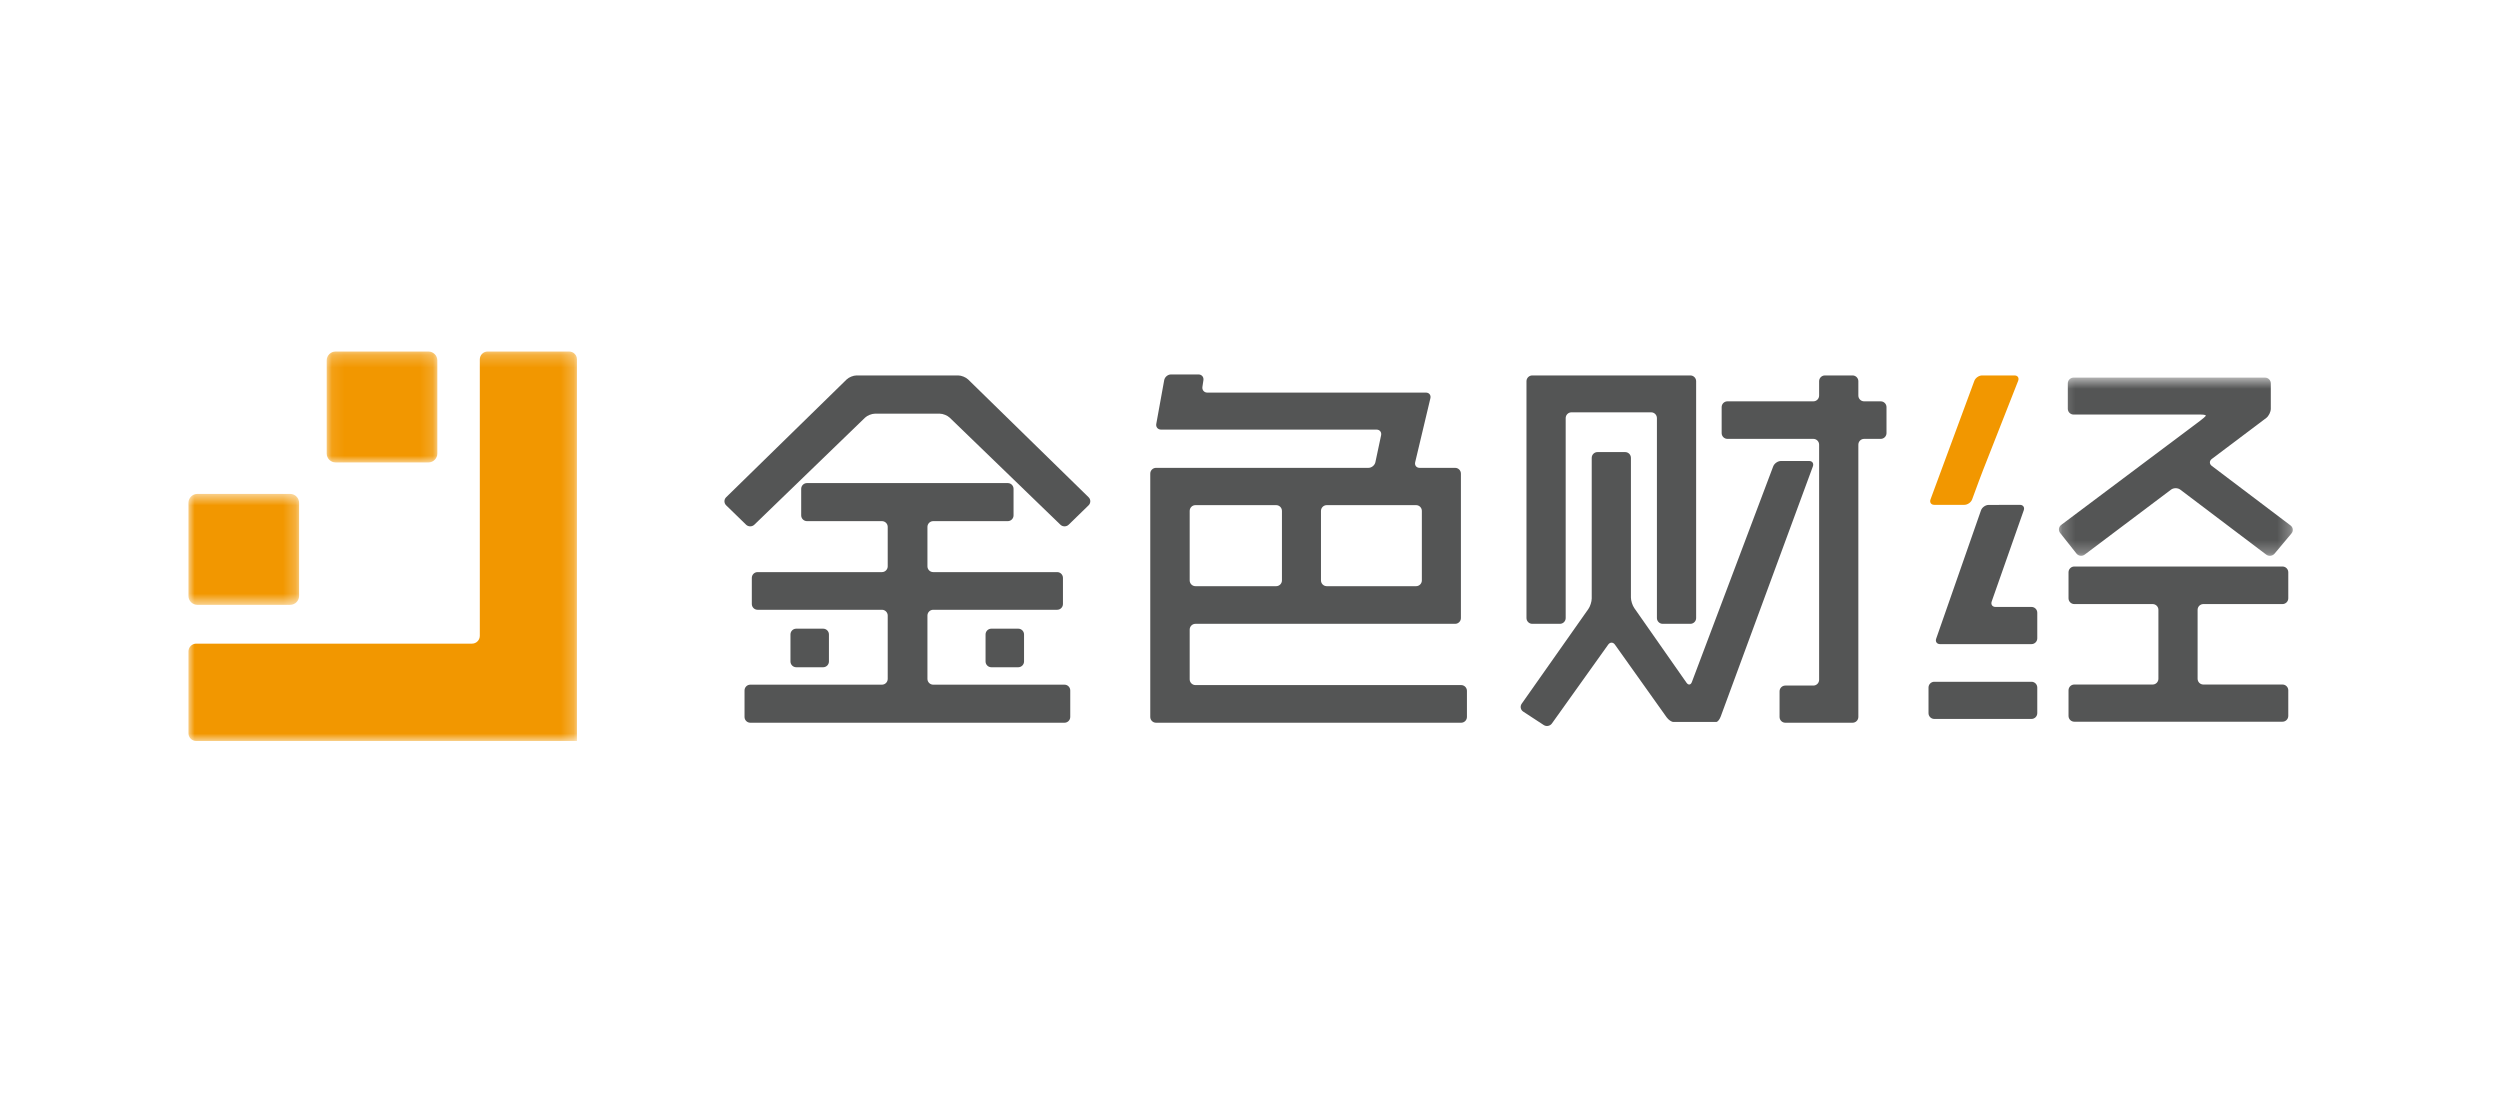 <?xml version="1.0" encoding="UTF-8"?>
<svg width="198px" height="88px" viewBox="0 0 198 88" version="1.1" xmlns="http://www.w3.org/2000/svg" xmlns:xlink="http://www.w3.org/1999/xlink">
    <!-- Generator: Sketch 52.5 (67469) - http://www.bohemiancoding.com/sketch -->
    <title>logo_p14</title>
    <desc>Created with Sketch.</desc>
    <defs>
        <polygon id="path-1" points="0 0 197.399 0 197.399 87.722 0 87.722"></polygon>
        <polygon id="path-3" points="0 0.233 30.769 0.233 30.769 31.08 0 31.08"></polygon>
        <polygon id="path-5" points="0 0.591 8.763 0.591 8.763 9.375 0 9.375"></polygon>
        <polygon id="path-7" points="0.084 0.233 8.847 0.233 8.847 9.017 0.084 9.017"></polygon>
        <polygon id="path-9" points="0.207 0.618 18.732 0.618 18.732 14.733 0.207 14.733"></polygon>
    </defs>
    <g id="Page-1" stroke="none" stroke-width="1" fill="none" fill-rule="evenodd">
        <g id="PC端官网-" transform="translate(-120, -4733)">
            <g id="logo_p14" transform="translate(120, 4733)">
                <mask id="mask-2" fill="white">
                    <use xlink:href="#path-1"></use>
                </mask>
                <g id="Rectangle-9-Copy-4"></g>
                <g id="Group-37" mask="url(#mask-2)">
                    <g transform="translate(14.925, 27)">
                        <g id="Group-3" stroke-width="1" fill="none" transform="translate(0, 0.608)">
                            <mask id="mask-4" fill="white">
                                <use xlink:href="#path-3"></use>
                            </mask>
                            <g id="Clip-2"></g>
                            <path d="M30.152,0.232 L23.694,0.232 C23.355,0.232 23.076,0.511 23.076,0.851 L23.076,22.749 C23.076,23.09 22.799,23.368 22.46,23.368 L0.617,23.368 C0.277,23.368 0,23.647 0,23.988 L0,30.461 C0,30.802 0.277,31.081 0.617,31.081 L30.152,31.081 L30.769,31.081 L30.769,30.461 L30.769,0.851 C30.769,0.511 30.491,0.232 30.152,0.232" id="Fill-1" fill="#F29700" mask="url(#mask-4)"></path>
                        </g>
                        <g id="Group-6" stroke-width="1" fill="none" transform="translate(0, 11.528)">
                            <mask id="mask-6" fill="white">
                                <use xlink:href="#path-5"></use>
                            </mask>
                            <g id="Clip-5"></g>
                            <path d="M0.703,9.375 L8.059,9.375 C8.446,9.375 8.763,9.059 8.763,8.671 L8.763,1.296 C8.763,0.907 8.446,0.591 8.059,0.591 L0.703,0.591 C0.316,0.591 -0,0.907 -0,1.296 L-0,8.671 C-0,9.059 0.316,9.375 0.703,9.375" id="Fill-4" fill="#F29700" mask="url(#mask-6)"></path>
                        </g>
                        <g id="Group-9" stroke-width="1" fill="none" transform="translate(10.865, 0.608)">
                            <mask id="mask-8" fill="white">
                                <use xlink:href="#path-7"></use>
                            </mask>
                            <g id="Clip-8"></g>
                            <path d="M0.787,9.017 L8.143,9.017 C8.53,9.017 8.847,8.7 8.847,8.313 L8.847,0.937 C8.847,0.549 8.53,0.232 8.143,0.232 L7.749,0.232 L1.291,0.232 L0.787,0.232 C0.401,0.232 0.084,0.549 0.084,0.937 L0.084,8.313 C0.084,8.7 0.401,9.017 0.787,9.017" id="Fill-7" fill="#F29700" mask="url(#mask-8)"></path>
                        </g>
                        <path d="M126.13,9.51 C125.88,9.51 125.602,9.702 125.513,9.937 L119.07,27.021 C118.982,27.256 118.792,27.28 118.648,27.074 L114.505,21.152 C114.362,20.947 114.244,20.573 114.244,20.322 L114.244,9.262 C114.244,9.011 114.039,8.805 113.788,8.805 L111.594,8.805 C111.344,8.805 111.139,9.011 111.139,9.262 L111.139,20.399 C111.139,20.651 111.02,21.024 110.876,21.229 L105.593,28.736 C105.449,28.941 105.502,29.222 105.713,29.359 L107.339,30.423 C107.548,30.561 107.839,30.506 107.985,30.301 L112.446,24.051 C112.592,23.847 112.83,23.847 112.976,24.052 L117.07,29.807 C117.217,30.011 117.458,30.178 117.607,30.178 L118.336,30.178 L120.363,30.178 L121.007,30.178 C121.111,30.178 121.268,29.985 121.355,29.75 L128.655,9.938 C128.742,9.702 128.608,9.51 128.358,9.51 L126.13,9.51 Z" id="Fill-10" fill="#545555"></path>
                        <path d="M52.909,2.735 C52.658,2.735 52.306,2.879 52.127,3.054 L42.585,12.383 C42.406,12.557 42.407,12.845 42.585,13.02 L44.163,14.556 C44.343,14.731 44.638,14.731 44.818,14.557 L53.586,6.079 C53.766,5.905 54.119,5.763 54.37,5.763 L59.507,5.763 C59.758,5.763 60.111,5.905 60.291,6.079 L69.06,14.557 C69.24,14.731 69.534,14.731 69.714,14.556 L71.292,13.02 C71.471,12.845 71.472,12.557 71.293,12.383 L61.751,3.054 C61.571,2.879 61.219,2.735 60.969,2.735 L52.909,2.735 Z" id="Fill-12" fill="#545555"></path>
                        <path d="M58.528,21.751 C58.528,21.501 58.734,21.294 58.984,21.294 L68.804,21.294 C69.055,21.294 69.261,21.089 69.261,20.838 L69.261,18.768 C69.261,18.516 69.055,18.311 68.804,18.311 L58.984,18.311 C58.734,18.311 58.528,18.106 58.528,17.855 L58.528,14.73 C58.528,14.479 58.734,14.274 58.984,14.274 L64.893,14.274 C65.144,14.274 65.348,14.068 65.348,13.816 L65.348,11.716 C65.348,11.465 65.144,11.26 64.893,11.26 L48.986,11.26 C48.735,11.26 48.529,11.465 48.529,11.716 L48.529,13.816 C48.529,14.068 48.735,14.274 48.986,14.274 L54.926,14.274 C55.177,14.274 55.382,14.479 55.382,14.73 L55.382,17.855 C55.382,18.106 55.177,18.311 54.926,18.311 L45.073,18.311 C44.823,18.311 44.619,18.516 44.619,18.768 L44.619,20.838 C44.619,21.089 44.823,21.294 45.073,21.294 L54.926,21.294 C55.177,21.294 55.382,21.501 55.382,21.751 L55.382,26.769 C55.382,27.021 55.177,27.226 54.926,27.226 L44.498,27.226 C44.247,27.226 44.042,27.431 44.042,27.683 L44.042,29.783 C44.042,30.035 44.247,30.24 44.498,30.24 L69.383,30.24 C69.633,30.24 69.839,30.035 69.839,29.783 L69.839,27.683 C69.839,27.431 69.633,27.226 69.383,27.226 L58.984,27.226 C58.734,27.226 58.528,27.021 58.528,26.769 L58.528,21.751 Z" id="Fill-14" fill="#545555"></path>
                        <path d="M109.077,6.113 C109.077,5.862 109.282,5.656 109.533,5.656 L115.848,5.656 C116.098,5.656 116.303,5.862 116.303,6.113 L116.303,21.951 C116.303,22.201 116.509,22.407 116.759,22.407 L118.954,22.407 C119.204,22.407 119.409,22.201 119.409,21.951 L119.409,3.192 C119.409,2.941 119.204,2.735 118.954,2.735 L106.429,2.735 C106.178,2.735 105.972,2.941 105.972,3.192 L105.972,21.951 C105.972,22.201 106.178,22.407 106.429,22.407 L108.622,22.407 C108.872,22.407 109.077,22.201 109.077,21.951 L109.077,6.113 Z" id="Fill-16" fill="#545555"></path>
                        <path d="M132.256,3.192 C132.256,2.941 132.05,2.735 131.8,2.735 L129.605,2.735 C129.355,2.735 129.149,2.941 129.149,3.192 L129.149,4.329 C129.149,4.581 128.944,4.786 128.694,4.786 L121.885,4.786 C121.635,4.786 121.43,4.991 121.43,5.243 L121.43,7.302 C121.43,7.553 121.635,7.759 121.885,7.759 L128.694,7.759 C128.944,7.759 129.149,7.965 129.149,8.216 L129.149,26.84 C129.149,27.091 128.944,27.297 128.694,27.297 L126.471,27.297 C126.221,27.297 126.016,27.502 126.016,27.753 L126.016,29.783 C126.016,30.035 126.221,30.24 126.471,30.24 L131.8,30.24 C132.05,30.24 132.256,30.035 132.256,29.783 L132.256,8.216 C132.256,7.965 132.461,7.759 132.711,7.759 L134.03,7.759 C134.28,7.759 134.486,7.553 134.486,7.302 L134.486,5.243 C134.486,4.991 134.28,4.786 134.03,4.786 L132.711,4.786 C132.461,4.786 132.256,4.581 132.256,4.329 L132.256,3.192 Z" id="Fill-18" fill="#545555"></path>
                        <path d="M148.902,20.385 C148.902,20.636 149.107,20.842 149.357,20.842 L155.565,20.842 C155.816,20.842 156.021,21.048 156.021,21.299 L156.021,26.758 C156.021,27.01 155.816,27.215 155.565,27.215 L149.357,27.215 C149.107,27.215 148.902,27.42 148.902,27.672 L148.902,29.702 C148.902,29.953 149.107,30.159 149.357,30.159 L165.85,30.159 C166.101,30.159 166.307,29.953 166.307,29.702 L166.307,27.672 C166.307,27.42 166.101,27.215 165.85,27.215 L159.58,27.215 C159.33,27.215 159.125,27.01 159.125,26.758 L159.125,21.299 C159.125,21.048 159.33,20.842 159.58,20.842 L165.85,20.842 C166.101,20.842 166.307,20.636 166.307,20.385 L166.307,18.325 C166.307,18.074 166.101,17.868 165.85,17.868 L149.357,17.868 C149.107,17.868 148.902,18.074 148.902,18.325 L148.902,20.385 Z" id="Fill-20" fill="#545555"></path>
                        <g id="Group-24" stroke-width="1" fill="none" transform="translate(147.933, 2.288)">
                            <mask id="mask-10" fill="white">
                                <use xlink:href="#path-9"></use>
                            </mask>
                            <g id="Clip-23"></g>
                            <path d="M12.315,7.611 C12.115,7.46 12.115,7.213 12.315,7.062 L16.625,3.818 C16.825,3.668 16.989,3.338 16.989,3.086 L16.989,1.075 C16.989,0.823 16.784,0.618 16.533,0.618 L1.369,0.618 C1.118,0.618 0.912,0.823 0.912,1.075 L0.912,3.088 C0.912,3.34 1.118,3.545 1.369,3.545 L11.462,3.545 C11.712,3.545 11.882,3.593 11.839,3.652 C11.798,3.71 11.599,3.882 11.398,4.032 L0.386,12.288 C0.185,12.439 0.148,12.723 0.304,12.919 L1.6,14.557 C1.756,14.753 2.047,14.791 2.248,14.64 L9.09,9.49 C9.29,9.339 9.619,9.339 9.818,9.49 L16.628,14.639 C16.829,14.79 17.124,14.756 17.285,14.564 L18.63,12.957 C18.791,12.765 18.76,12.483 18.559,12.332 L12.315,7.611 Z" id="Fill-22" fill="#545555" mask="url(#mask-10)"></path>
                        </g>
                        <path d="M101.256,27.715 C101.256,27.464 101.05,27.258 100.8,27.258 L79.753,27.258 C79.502,27.258 79.298,27.053 79.298,26.801 L79.298,22.864 C79.298,22.613 79.502,22.407 79.753,22.407 L100.323,22.407 C100.574,22.407 100.779,22.202 100.779,21.951 L100.779,10.511 C100.779,10.259 100.574,10.054 100.323,10.054 L97.508,10.054 C97.257,10.054 97.099,9.854 97.157,9.609 L98.363,4.538 C98.42,4.295 98.262,4.094 98.012,4.094 L95.009,4.094 L94.098,4.094 L80.694,4.094 C80.443,4.094 80.269,3.891 80.306,3.642 L80.386,3.108 C80.423,2.86 80.249,2.656 79.998,2.656 L77.817,2.656 C77.567,2.656 77.325,2.858 77.28,3.106 L76.652,6.574 C76.607,6.821 76.776,7.024 77.027,7.024 L79.207,7.024 L80.118,7.024 L94.098,7.024 C94.348,7.024 94.511,7.224 94.459,7.471 L94.006,9.607 C93.953,9.853 93.706,10.054 93.455,10.054 L76.631,10.054 C76.381,10.054 76.176,10.259 76.176,10.511 L76.176,29.783 C76.176,30.035 76.381,30.24 76.631,30.24 L100.8,30.24 C101.05,30.24 101.256,30.035 101.256,29.783 L101.256,27.715 Z M89.696,13.464 C89.696,13.212 89.901,13.007 90.152,13.007 L97.231,13.007 C97.482,13.007 97.686,13.212 97.686,13.464 L97.686,18.968 C97.686,19.22 97.482,19.425 97.231,19.425 L90.152,19.425 C89.901,19.425 89.696,19.22 89.696,18.968 L89.696,13.464 Z M79.298,13.464 C79.298,13.212 79.502,13.007 79.753,13.007 L86.148,13.007 C86.4,13.007 86.605,13.212 86.605,13.464 L86.605,18.968 C86.605,19.22 86.4,19.425 86.148,19.425 L79.753,19.425 C79.502,19.425 79.298,19.22 79.298,18.968 L79.298,13.464 Z" id="Fill-25" fill="#545555"></path>
                        <path d="M138.269,26.996 C138.018,26.996 137.813,27.202 137.813,27.453 L137.813,29.483 C137.813,29.734 138.018,29.94 138.269,29.94 L145.972,29.94 C146.221,29.94 146.427,29.734 146.427,29.483 L146.427,27.453 C146.427,27.202 146.221,26.996 145.972,26.996 L138.269,26.996 Z" id="Fill-27" fill="#545555"></path>
                        <path d="M50.727,25.389 C50.727,25.64 50.521,25.846 50.27,25.846 L48.136,25.846 C47.885,25.846 47.68,25.64 47.68,25.389 L47.68,23.248 C47.68,22.996 47.885,22.791 48.136,22.791 L50.27,22.791 C50.521,22.791 50.727,22.996 50.727,23.248 L50.727,25.389 Z" id="Fill-29" fill="#545555"></path>
                        <path d="M66.179,25.389 C66.179,25.64 65.973,25.846 65.722,25.846 L63.588,25.846 C63.337,25.846 63.131,25.64 63.131,25.389 L63.131,23.248 C63.131,22.996 63.337,22.791 63.588,22.791 L65.722,22.791 C65.973,22.791 66.179,22.996 66.179,23.248 L66.179,25.389 Z" id="Fill-31" fill="#545555"></path>
                        <path d="M143.122,21.07 C142.871,21.07 142.734,20.877 142.817,20.639 L145.357,13.413 C145.441,13.177 145.303,12.983 145.053,12.984 L142.575,12.99 C142.325,12.99 142.052,13.184 141.969,13.422 L138.42,23.583 C138.338,23.82 138.475,24.014 138.726,24.014 L145.971,24.014 C146.221,24.014 146.427,23.808 146.427,23.557 L146.427,21.527 C146.427,21.275 146.221,21.07 145.971,21.07 L143.122,21.07 Z" id="Fill-33" fill="#545555"></path>
                        <path d="M141.806,11.093 C141.892,10.856 142.038,10.473 142.131,10.238 L144.913,3.16 C145.005,2.926 144.874,2.735 144.625,2.735 L142.056,2.735 C141.806,2.735 141.529,2.928 141.442,3.164 L137.971,12.554 C137.884,12.79 138.018,12.983 138.269,12.983 L140.655,12.983 C140.905,12.983 141.182,12.789 141.268,12.553 L141.806,11.093 Z" id="Fill-35" fill="#F29700"></path>
                    </g>
                </g>
            </g>
        </g>
    </g>
</svg>